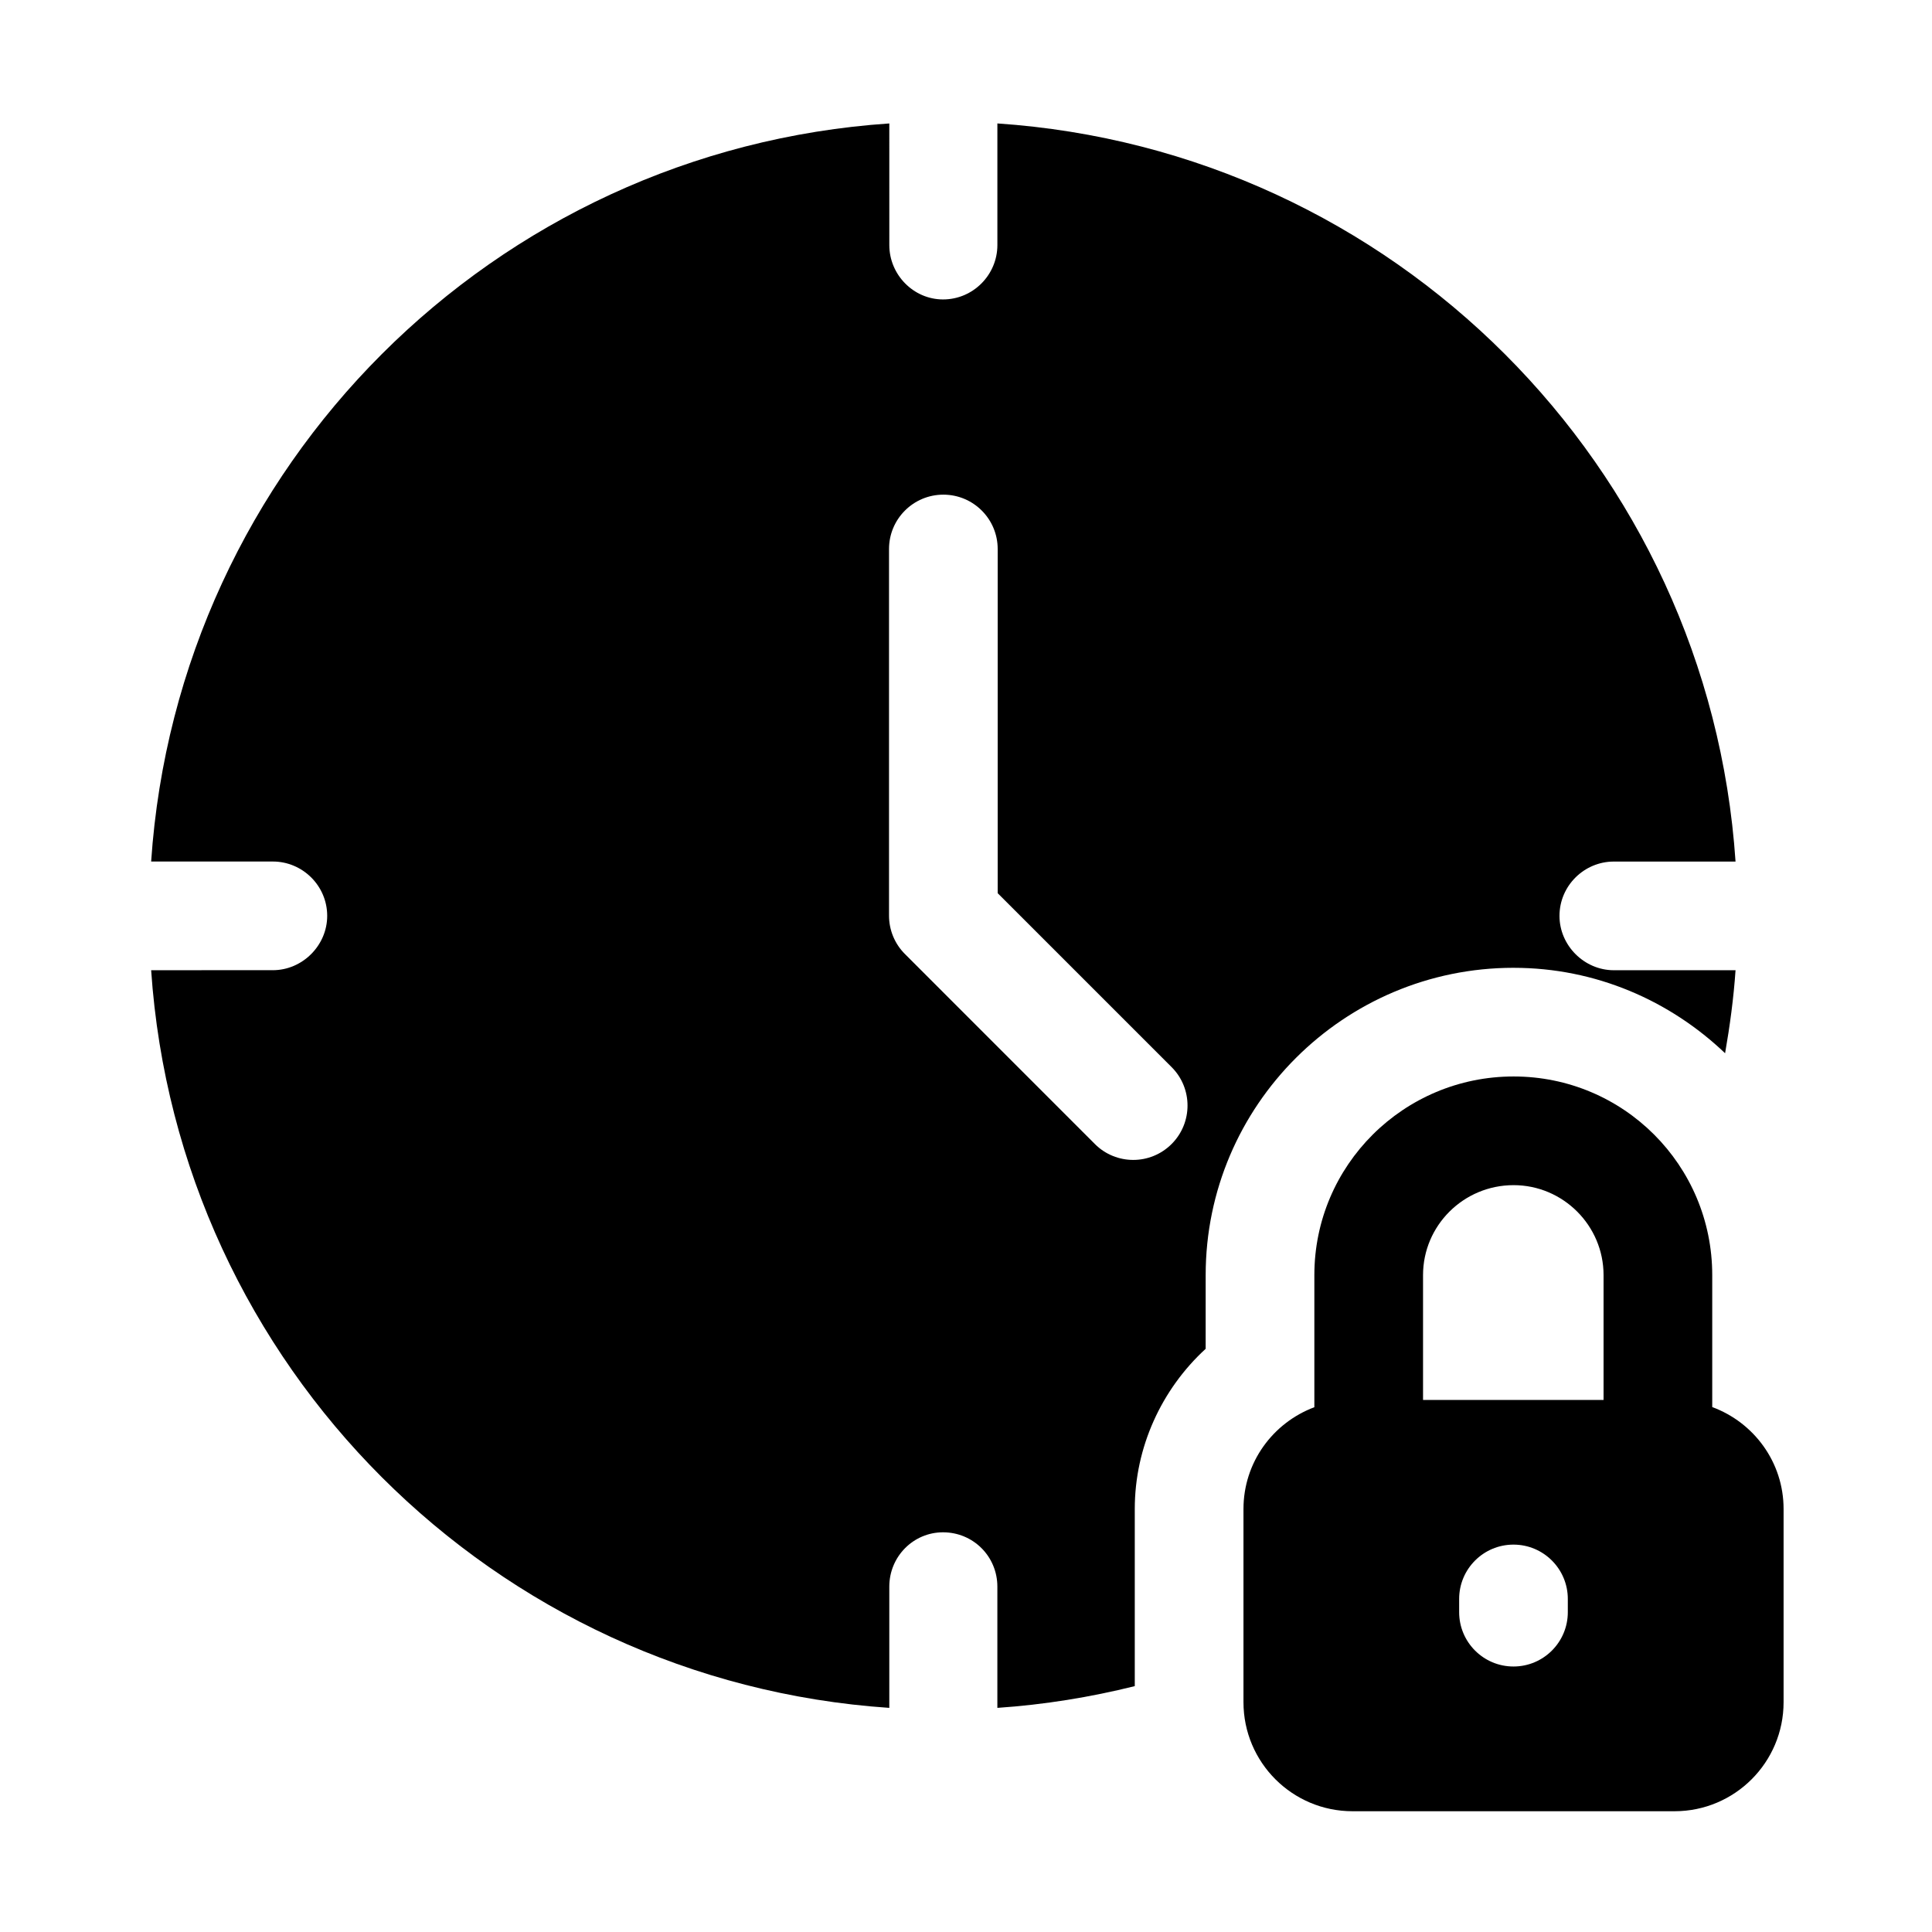<?xml version="1.0" encoding="UTF-8"?>
<svg width="512pt" height="512pt" version="1.1" viewBox="0 0 512 512" xmlns="http://www.w3.org/2000/svg">
 <path d="m401.12 256.48c21.742 0 41.426 8.688 56.047 22.641 1.266-7.231 2.258-14.543 2.769-22h-32.258c-7.84 0-14.398-6.559-14.398-14.398 0-8 6.559-14.398 14.398-14.398h32.258c-7.074-104.88-90.738-188.53-195.62-195.61v32.242c0 7.84-6.398 14.398-14.398 14.398-7.84 0-14.238-6.559-14.238-14.398l-0.004-32.242c-104.88 7.074-188.54 90.723-195.62 195.6h32.258c7.84 0 14.398 6.398 14.398 14.398 0 7.84-6.559 14.398-14.398 14.398l-32.258 0.004c7.137 104.83 90.77 188.41 195.62 195.49v-32.129c0-8 6.398-14.398 14.238-14.398 8 0 14.398 6.398 14.398 14.398v32.129c12.48-0.848 24.625-2.832 36.414-5.762v-46.945c0-16.367 7.09-31.711 18.785-42.449l0.004-19.531c0-44.914 36.609-81.441 81.602-81.441zm-90.625 46.688c-2.816 2.816-6.496 4.223-10.176 4.223-3.68 0-7.375-1.406-10.176-4.223l-50.32-50.336c-2.703-2.688-4.223-6.352-4.223-10.176v-97.168c0-7.953 6.449-14.398 14.398-14.398 7.953 0 14.398 6.449 14.398 14.398v91.215l46.098 46.098c5.617 5.613 5.617 14.75 0 20.367z"/>
 <path d="m453.76 372.89v-34.973c0-29.121-23.52-52.641-52.641-52.641s-52.801 23.52-52.801 52.641v35.008c-10.961 4.113-18.785 14.594-18.785 26.977v51.199c0 15.953 12.945 28.895 28.895 28.895h85.344c15.953 0 28.895-12.945 28.895-28.895v-51.199c0.004-12.434-7.898-22.945-18.906-27.012zm-38.273 54.352c0 7.953-6.449 14.398-14.398 14.398-7.953 0-14.398-6.449-14.398-14.398v-3.504c0-7.953 6.449-14.398 14.398-14.398 7.953 0 14.398 6.449 14.398 14.398zm9.473-56.238h-47.84v-33.086c0-13.121 10.719-23.84 24-23.84 13.121 0 23.84 10.719 23.84 23.84z"/>
</svg>
